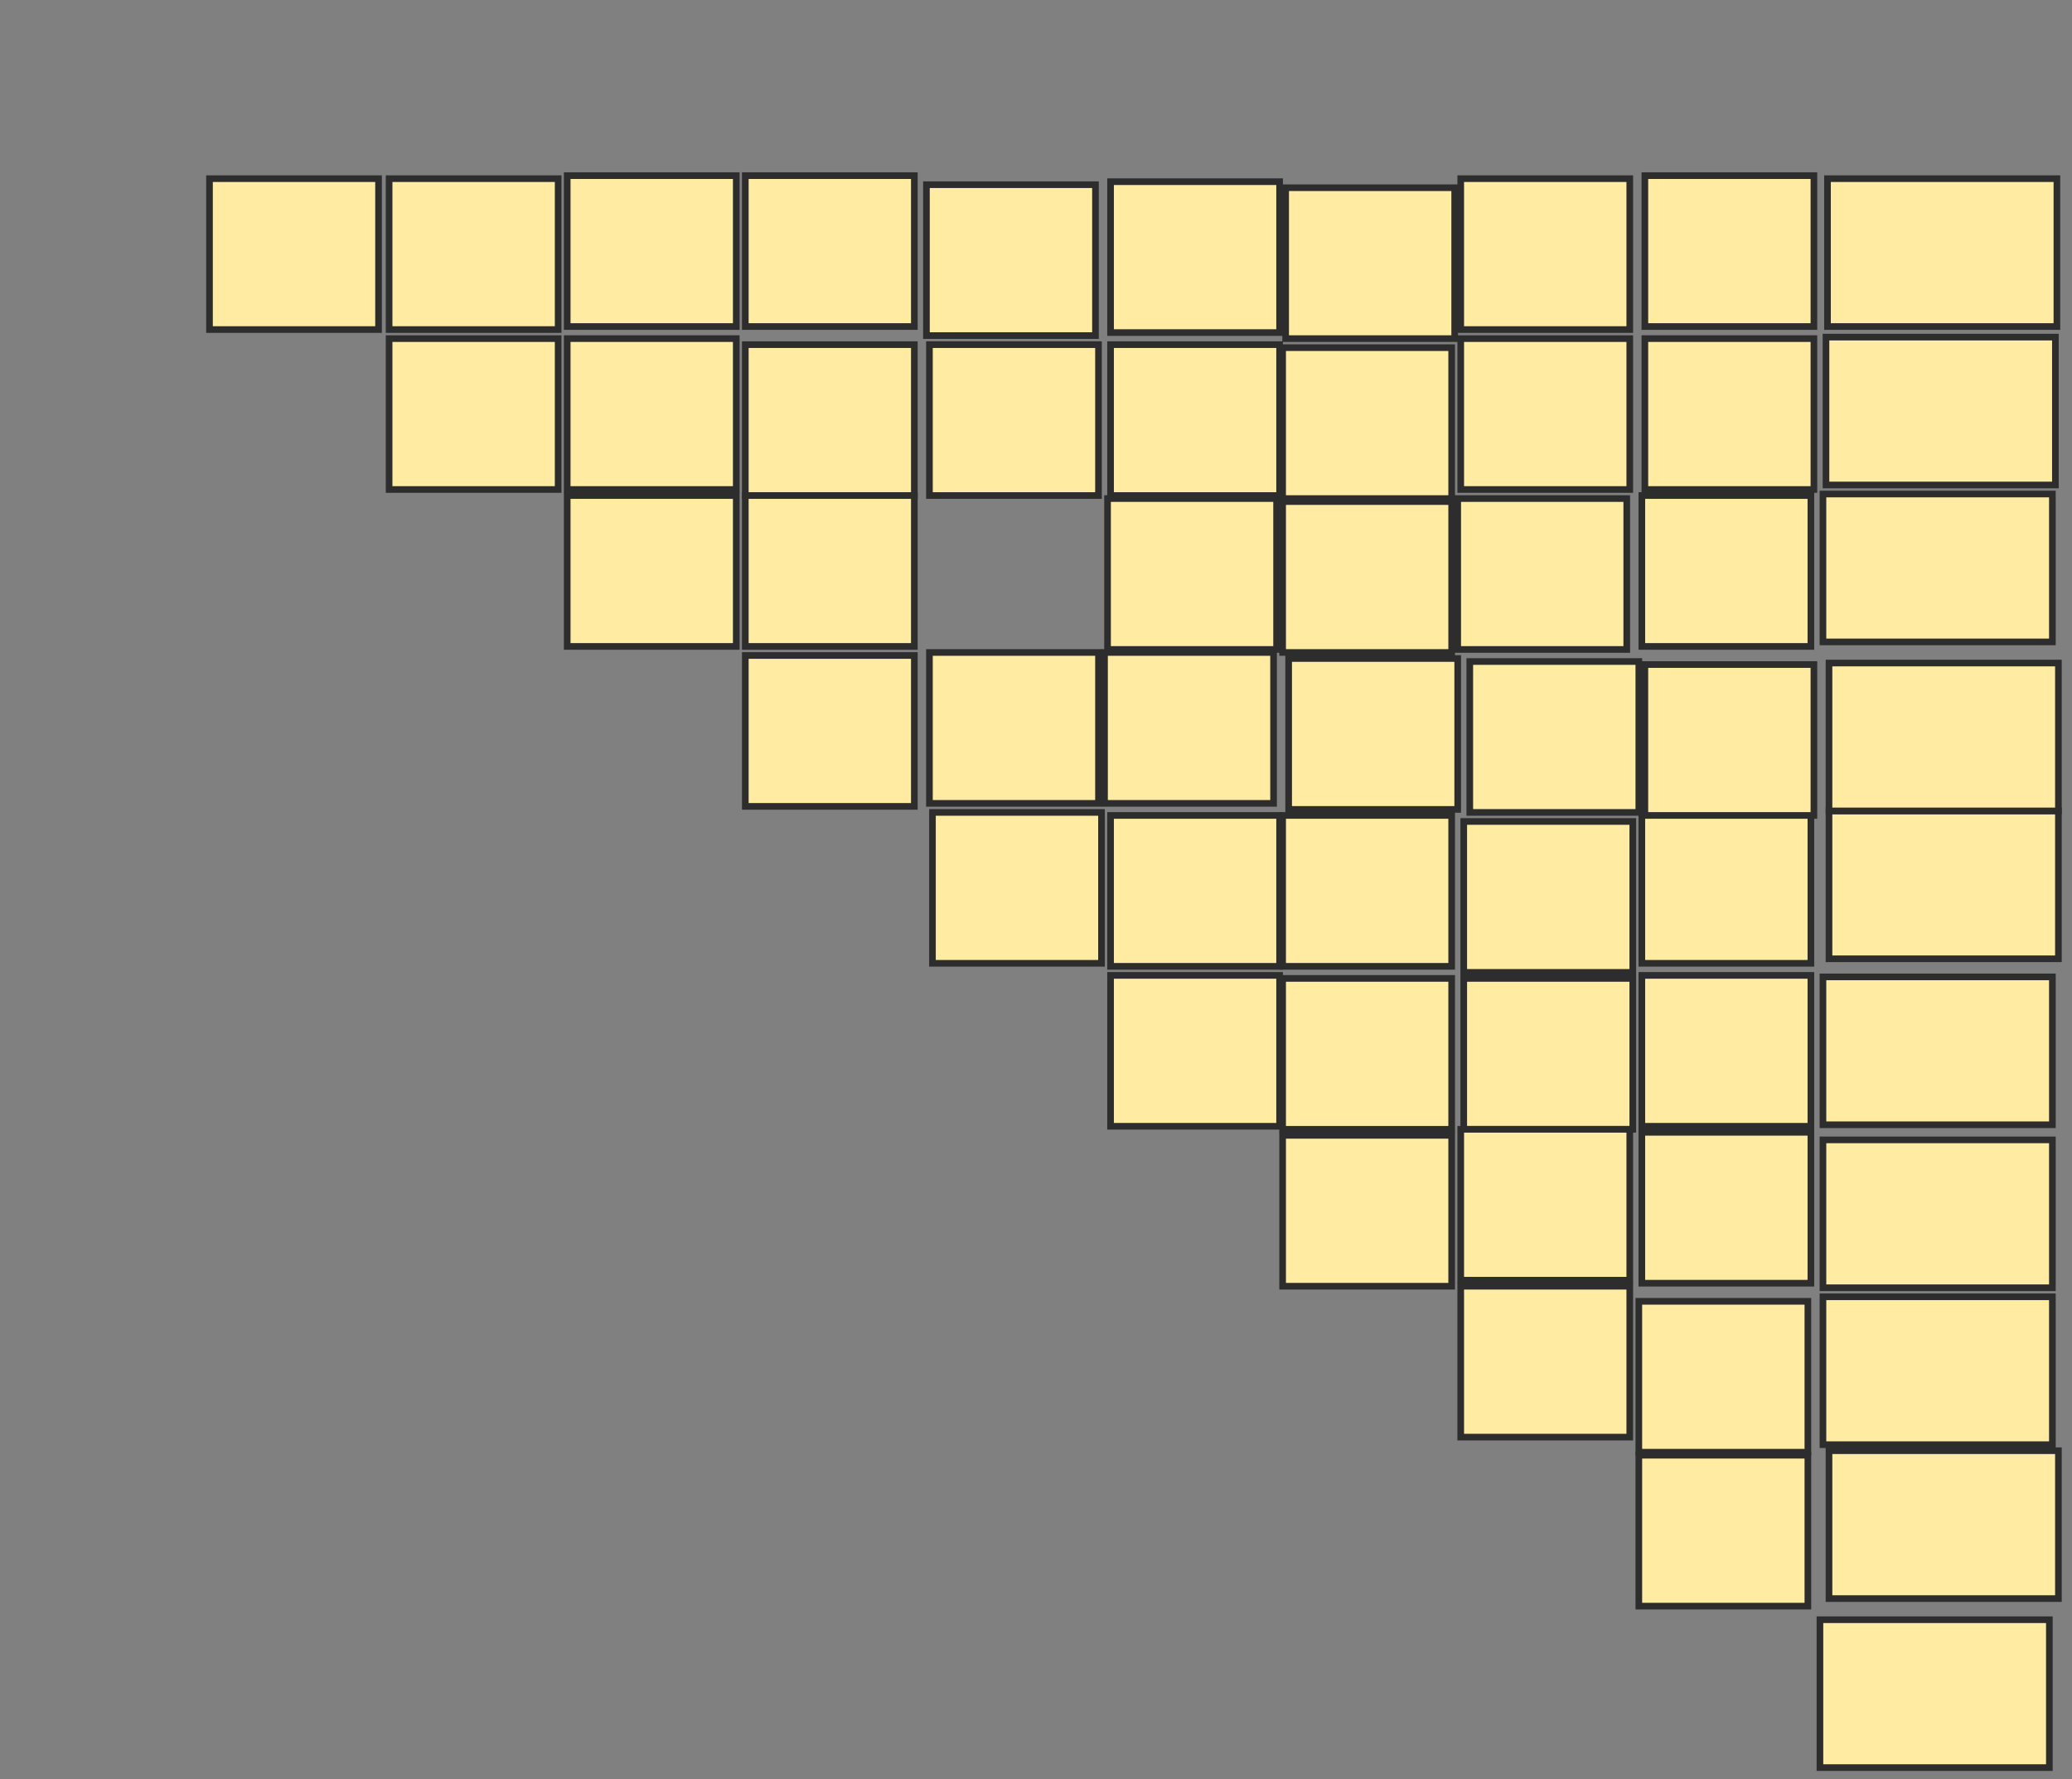 <svg xmlns="http://www.w3.org/2000/svg" width="312" height="268">
 <rect width="100%" height="100%" fill="#808080" stroke="none"/>
 <!-- Created with Image Occlusion Enhanced -->
 <g>
  <title>Labels</title>
 </g>
 <g>
  <title>Masks</title>
  <rect id="381aa8c4beb248db979be453f0248412-ao-1" height="22.727" width="25.455" y="26.909" x="31.545" stroke="#2D2D2D" fill="#FFEBA2"/>
  <rect id="381aa8c4beb248db979be453f0248412-ao-2" height="22.727" width="25.455" y="26.455" x="247.682" stroke="#2D2D2D" fill="#FFEBA2"/>
  <rect id="381aa8c4beb248db979be453f0248412-ao-3" height="22.727" width="25.455" y="26.909" x="219.955" stroke="#2D2D2D" fill="#FFEBA2"/>
  <rect id="381aa8c4beb248db979be453f0248412-ao-4" height="22.727" width="25.455" y="28.273" x="193.591" stroke="#2D2D2D" fill="#FFEBA2"/>
  <rect id="381aa8c4beb248db979be453f0248412-ao-5" height="22.727" width="25.455" y="27.364" x="167.227" stroke="#2D2D2D" fill="#FFEBA2"/>
  <rect id="381aa8c4beb248db979be453f0248412-ao-6" height="22.727" width="25.455" y="27.818" x="139.5" stroke="#2D2D2D" fill="#FFEBA2"/>
  <rect id="381aa8c4beb248db979be453f0248412-ao-7" height="22.727" width="25.455" y="26.455" x="112.227" stroke="#2D2D2D" fill="#FFEBA2"/>
  <rect id="381aa8c4beb248db979be453f0248412-ao-8" height="22.727" width="25.455" y="26.455" x="85.409" stroke="#2D2D2D" fill="#FFEBA2"/>
  <rect id="381aa8c4beb248db979be453f0248412-ao-9" height="22.727" width="25.455" y="26.909" x="58.591" stroke="#2D2D2D" fill="#FFEBA2"/>
  <rect id="381aa8c4beb248db979be453f0248412-ao-10" height="22.727" width="25.455" y="51" x="247.682" stroke="#2D2D2D" fill="#FFEBA2"/>
  <rect id="381aa8c4beb248db979be453f0248412-ao-11" height="22.727" width="25.455" y="51" x="219.955" stroke="#2D2D2D" fill="#FFEBA2"/>
  <rect id="381aa8c4beb248db979be453f0248412-ao-12" height="22.727" width="25.455" y="52.364" x="193.136" stroke="#2D2D2D" fill="#FFEBA2"/>
  <rect id="381aa8c4beb248db979be453f0248412-ao-13" height="22.727" width="25.455" y="51.909" x="167.227" stroke="#2D2D2D" fill="#FFEBA2"/>
  <rect id="381aa8c4beb248db979be453f0248412-ao-14" height="22.727" width="25.455" y="51.909" x="139.955" stroke="#2D2D2D" fill="#FFEBA2"/>
  <rect id="381aa8c4beb248db979be453f0248412-ao-15" height="22.727" width="25.455" y="51.909" x="112.227" stroke="#2D2D2D" fill="#FFEBA2"/>
  <rect id="381aa8c4beb248db979be453f0248412-ao-16" height="22.727" width="25.455" y="51" x="85.409" stroke="#2D2D2D" fill="#FFEBA2"/>
  <rect id="381aa8c4beb248db979be453f0248412-ao-17" height="22.727" width="25.455" y="51" x="58.591" stroke="#2D2D2D" fill="#FFEBA2"/>
  <rect id="381aa8c4beb248db979be453f0248412-ao-18" height="22.727" width="25.455" y="75.545" x="193.136" stroke="#2D2D2D" fill="#FFEBA2"/>
  <rect id="381aa8c4beb248db979be453f0248412-ao-19" height="22.727" width="25.455" y="75.091" x="166.773" stroke="#2D2D2D" fill="#FFEBA2"/>
  
  <rect id="381aa8c4beb248db979be453f0248412-ao-21" height="22.727" width="25.455" y="74.636" x="112.227" stroke="#2D2D2D" fill="#FFEBA2"/>
  <rect id="381aa8c4beb248db979be453f0248412-ao-22" height="22.727" width="25.455" y="74.636" x="85.409" stroke="#2D2D2D" fill="#FFEBA2"/>
  <rect id="381aa8c4beb248db979be453f0248412-ao-23" height="22.727" width="25.455" y="146.909" x="247.227" stroke="#2D2D2D" fill="#FFEBA2"/>
  <rect id="381aa8c4beb248db979be453f0248412-ao-24" height="22.727" width="25.455" y="122.364" x="247.227" stroke="#2D2D2D" fill="#FFEBA2"/>
  <rect id="381aa8c4beb248db979be453f0248412-ao-25" height="22.727" width="25.455" y="100.091" x="247.682" stroke="#2D2D2D" fill="#FFEBA2"/>
  <rect id="381aa8c4beb248db979be453f0248412-ao-26" height="22.727" width="25.455" y="74.636" x="247.227" stroke="#2D2D2D" fill="#FFEBA2"/>
  <rect id="381aa8c4beb248db979be453f0248412-ao-27" height="22.727" width="25.455" y="75.091" x="219.5" stroke="#2D2D2D" fill="#FFEBA2"/>
  <rect id="381aa8c4beb248db979be453f0248412-ao-28" height="22.727" width="25.455" y="98.273" x="166.318" stroke="#2D2D2D" fill="#FFEBA2"/>
  <rect id="381aa8c4beb248db979be453f0248412-ao-29" height="22.727" width="25.455" y="99.182" x="194.045" stroke="#2D2D2D" fill="#FFEBA2"/>
  <rect id="381aa8c4beb248db979be453f0248412-ao-30" height="22.727" width="25.455" y="99.636" x="221.318" stroke="#2D2D2D" fill="#FFEBA2"/>
  <rect id="381aa8c4beb248db979be453f0248412-ao-31" height="22.727" width="25.455" y="170.545" x="247.227" stroke="#2D2D2D" fill="#FFEBA2"/>
  <rect id="381aa8c4beb248db979be453f0248412-ao-32" height="22.727" width="25.455" y="147.364" x="220.409" stroke="#2D2D2D" fill="#FFEBA2"/>
  <rect id="381aa8c4beb248db979be453f0248412-ao-33" height="22.727" width="25.455" y="122.818" x="193.136" stroke="#2D2D2D" fill="#FFEBA2"/>
  <rect id="381aa8c4beb248db979be453f0248412-ao-34" height="22.727" width="25.455" y="123.727" x="220.409" stroke="#2D2D2D" fill="#FFEBA2"/>
  <rect id="381aa8c4beb248db979be453f0248412-ao-35" height="22.727" width="25.455" y="219.182" x="246.773" stroke="#2D2D2D" fill="#FFEBA2"/>
  <rect id="381aa8c4beb248db979be453f0248412-ao-36" height="22.727" width="25.455" y="196" x="246.773" stroke="#2D2D2D" fill="#FFEBA2"/>
  <rect id="381aa8c4beb248db979be453f0248412-ao-37" height="22.727" width="25.455" y="170.091" x="219.955" stroke="#2D2D2D" fill="#FFEBA2"/>
  <rect id="381aa8c4beb248db979be453f0248412-ao-38" height="22.727" width="25.455" y="193.727" x="219.955" stroke="#2D2D2D" fill="#FFEBA2"/>
  <rect id="381aa8c4beb248db979be453f0248412-ao-39" height="22.727" width="25.455" y="122.818" x="167.227" stroke="#2D2D2D" fill="#FFEBA2"/>
  <rect id="381aa8c4beb248db979be453f0248412-ao-40" height="22.727" width="25.455" y="146.909" x="167.227" stroke="#2D2D2D" fill="#FFEBA2"/>
  <rect id="381aa8c4beb248db979be453f0248412-ao-41" height="22.727" width="25.455" y="147.364" x="193.136" stroke="#2D2D2D" fill="#FFEBA2"/>
  <rect id="381aa8c4beb248db979be453f0248412-ao-42" height="22.727" width="25.455" y="171" x="193.136" stroke="#2D2D2D" fill="#FFEBA2"/>
  <rect id="381aa8c4beb248db979be453f0248412-ao-43" height="22.727" width="25.455" y="122.364" x="140.409" stroke="#2D2D2D" fill="#FFEBA2"/>
  <rect id="381aa8c4beb248db979be453f0248412-ao-44" height="22.727" width="25.455" y="98.273" x="139.955" stroke="#2D2D2D" fill="#FFEBA2"/>
  <rect id="381aa8c4beb248db979be453f0248412-ao-45" height="22.727" width="25.455" y="98.727" x="112.227" stroke="#2D2D2D" fill="#FFEBA2"/>
  <rect id="381aa8c4beb248db979be453f0248412-ao-46" height="22.273" width="34.545" y="26.909" x="275.182" stroke-linecap="null" stroke-linejoin="null" stroke-dasharray="null" stroke="#2D2D2D" fill="#FFEBA2"/>
  <rect id="381aa8c4beb248db979be453f0248412-ao-47" height="22.273" width="34.545" y="171.682" x="274.5" stroke-linecap="null" stroke-linejoin="null" stroke-dasharray="null" stroke="#2D2D2D" fill="#FFEBA2"/>
  <rect id="381aa8c4beb248db979be453f0248412-ao-48" height="22.273" width="34.545" y="147.136" x="274.5" stroke-linecap="null" stroke-linejoin="null" stroke-dasharray="null" stroke="#2D2D2D" fill="#FFEBA2"/>
  <rect id="381aa8c4beb248db979be453f0248412-ao-49" height="22.273" width="34.545" y="122.136" x="275.409" stroke-linecap="null" stroke-linejoin="null" stroke-dasharray="null" stroke="#2D2D2D" fill="#FFEBA2"/>
  <rect id="381aa8c4beb248db979be453f0248412-ao-50" height="22.273" width="34.545" y="99.864" x="275.409" stroke-linecap="null" stroke-linejoin="null" stroke-dasharray="null" stroke="#2D2D2D" fill="#FFEBA2"/>
  <rect id="381aa8c4beb248db979be453f0248412-ao-51" height="22.273" width="34.545" y="74.409" x="274.5" stroke-linecap="null" stroke-linejoin="null" stroke-dasharray="null" stroke="#2D2D2D" fill="#FFEBA2"/>
  <rect id="381aa8c4beb248db979be453f0248412-ao-52" height="22.273" width="34.545" y="50.773" x="274.955" stroke-linecap="null" stroke-linejoin="null" stroke-dasharray="null" stroke="#2D2D2D" fill="#FFEBA2"/>
  <rect id="381aa8c4beb248db979be453f0248412-ao-53" height="22.273" width="34.545" y="243.955" x="274.045" stroke-linecap="null" stroke-linejoin="null" stroke-dasharray="null" stroke="#2D2D2D" fill="#FFEBA2"/>
  <rect id="381aa8c4beb248db979be453f0248412-ao-54" height="22.273" width="34.545" y="218.5" x="275.409" stroke-linecap="null" stroke-linejoin="null" stroke-dasharray="null" stroke="#2D2D2D" fill="#FFEBA2"/>
  <rect id="381aa8c4beb248db979be453f0248412-ao-55" height="22.273" width="34.545" y="195.318" x="274.5" stroke-linecap="null" stroke-linejoin="null" stroke-dasharray="null" stroke="#2D2D2D" fill="#FFEBA2"/>
 </g>
</svg>